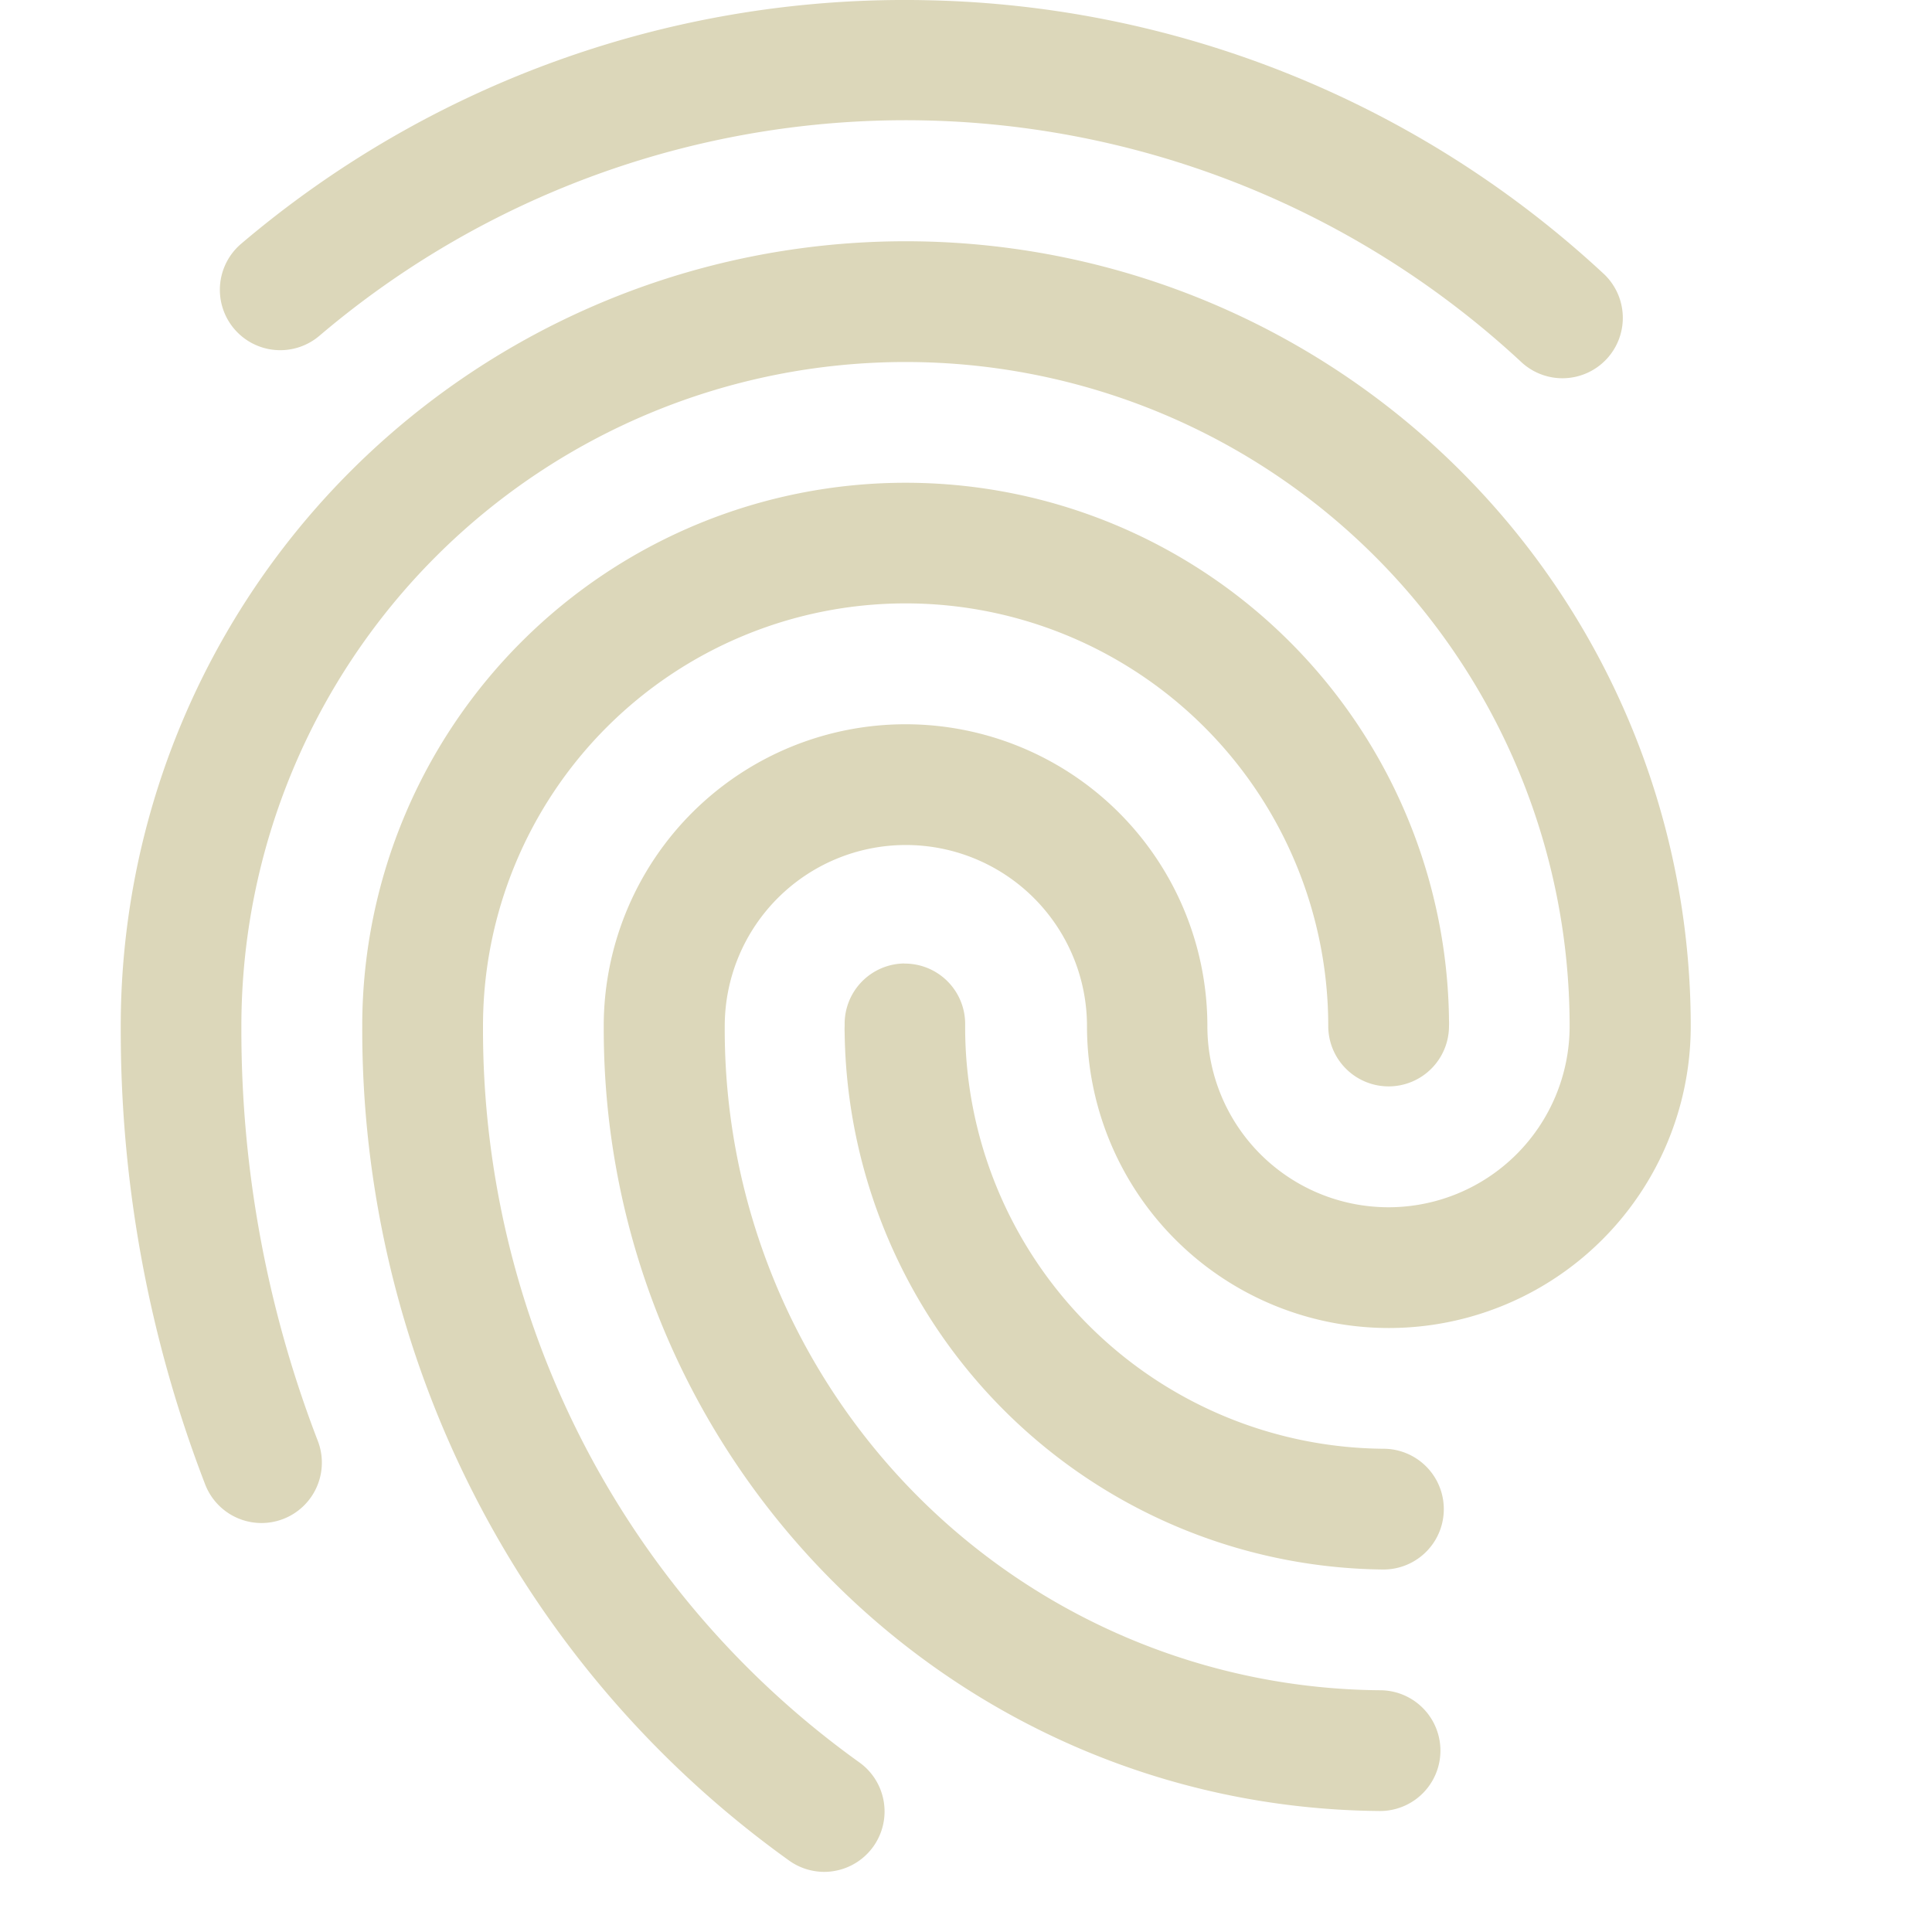 <svg xmlns="http://www.w3.org/2000/svg" width="16" height="16">
 <defs>
  <style id="current-color-scheme" type="text/css">
   .ColorScheme-Text { color:#DCD7BA; } .ColorScheme-Highlight { color:#5294e2; }
  </style>
  <linearGradient id="arrongin" x1="0%" x2="0%" y1="0%" y2="100%">
   <stop offset="0%" style="stop-color:#dd9b44; stop-opacity:1"/>
   <stop offset="100%" style="stop-color:#ad6c16; stop-opacity:1"/>
  </linearGradient>
  <linearGradient id="aurora" x1="0%" x2="0%" y1="0%" y2="100%">
   <stop offset="0%" style="stop-color:#09D4DF; stop-opacity:1"/>
   <stop offset="100%" style="stop-color:#9269F4; stop-opacity:1"/>
  </linearGradient>
  <linearGradient id="fitdance" x1="0%" x2="0%" y1="0%" y2="100%">
   <stop offset="0%" style="stop-color:#1AD6AB; stop-opacity:1"/>
   <stop offset="100%" style="stop-color:#329DB6; stop-opacity:1"/>
  </linearGradient>
  <linearGradient id="oomox" x1="0%" x2="0%" y1="0%" y2="100%">
   <stop offset="0%" style="stop-color:#efefe7; stop-opacity:1"/>
   <stop offset="100%" style="stop-color:#8f8f8b; stop-opacity:1"/>
  </linearGradient>
  <linearGradient id="rainblue" x1="0%" x2="0%" y1="0%" y2="100%">
   <stop offset="0%" style="stop-color:#00F260; stop-opacity:1"/>
   <stop offset="100%" style="stop-color:#0575E6; stop-opacity:1"/>
  </linearGradient>
  <linearGradient id="sunrise" x1="0%" x2="0%" y1="0%" y2="100%">
   <stop offset="0%" style="stop-color: #FF8501; stop-opacity:1"/>
   <stop offset="100%" style="stop-color: #FFCB01; stop-opacity:1"/>
  </linearGradient>
  <linearGradient id="telinkrin" x1="0%" x2="0%" y1="0%" y2="100%">
   <stop offset="0%" style="stop-color: #b2ced6; stop-opacity:1"/>
   <stop offset="100%" style="stop-color: #6da5b7; stop-opacity:1"/>
  </linearGradient>
  <linearGradient id="60spsycho" x1="0%" x2="0%" y1="0%" y2="100%">
   <stop offset="0%" style="stop-color: #df5940; stop-opacity:1"/>
   <stop offset="25%" style="stop-color: #d8d15f; stop-opacity:1"/>
   <stop offset="50%" style="stop-color: #e9882a; stop-opacity:1"/>
   <stop offset="100%" style="stop-color: #279362; stop-opacity:1"/>
  </linearGradient>
  <linearGradient id="90ssummer" x1="0%" x2="0%" y1="0%" y2="100%">
   <stop offset="0%" style="stop-color: #f618c7; stop-opacity:1"/>
   <stop offset="20%" style="stop-color: #94ffab; stop-opacity:1"/>
   <stop offset="50%" style="stop-color: #fbfd54; stop-opacity:1"/>
   <stop offset="100%" style="stop-color: #0f83ae; stop-opacity:1"/>
  </linearGradient>
 </defs>
 <g transform="translate(-1173 -81)">
  <path style="fill:currentColor" class="ColorScheme-Text" d="M1180.68 81.002a8.481 8.481 0 0 0-5.683 2.017.5.5 0 1 0 .648.762 7.493 7.493 0 0 1 9.948.212.5.5 0 1 0 .68-.733 8.48 8.48 0 0 0-5.592-2.258zm-.18 1.996a6.5 6.5 0 0 0-6.5 6.47.5.5 0 0 0 0 .025.5.5 0 0 0 0 .005.5.5 0 0 0 0 .003.5.5 0 0 0 0 .003v.01a.5.5 0 0 0 0 .023c0 1.284.237 2.558.699 3.756a.5.5 0 1 0 .933-.36 9.45 9.45 0 0 1-.633-3.426.5.5 0 0 0 0-.009 5.5 5.5 0 0 1 5.5-5.5 5.5 5.5 0 0 1 5.5 5.5 1.5 1.5 0 0 1-1.5 1.5 1.5 1.5 0 0 1-1.5-1.5 2.5 2.5 0 0 0-2.5-2.5 2.5 2.5 0 0 0-2.499 2.47 2.5 2.5 0 0 0 0 .03.5.5 0 0 0 0 .006c-.01 3.556 2.866 6.463 6.424 6.494a.5.5 0 1 0 .01-1 5.471 5.471 0 0 1-5.432-5.491.5.5 0 0 0 0-.009 1.5 1.5 0 0 1 1.5-1.5 1.5 1.5 0 0 1 1.5 1.5 2.5 2.5 0 0 0 2.5 2.5 2.5 2.5 0 0 0 2.5-2.5 6.5 6.5 0 0 0-6.5-6.5zm0 2a4.5 4.5 0 0 0-4.5 4.469.5.5 0 0 0 0 .013 4.5 4.5 0 0 0 0 .018.5.5 0 0 0 0 .006 8.463 8.463 0 0 0 3.529 6.9.5.5 0 0 0 .329.097.5.5 0 0 0 .05-.006.5.5 0 0 0 .204-.903 7.465 7.465 0 0 1-3.112-6.085.5.5 0 0 0 0-.01 3.5 3.5 0 0 1 3.5-3.5 3.5 3.5 0 0 1 3.5 3.5.5.5 0 0 0 .5.5.5.5 0 0 0 .5-.5.5.5 0 0 0 0-.046 4.5 4.5 0 0 0-4.498-4.453zm-.01 3.981a.5.5 0 0 0-.495.506v.007a.5.5 0 0 0 0 .006.5.5 0 0 0 0 .053 4.506 4.506 0 0 0 4.457 4.447.5.5 0 1 0 .01-1 3.492 3.492 0 0 1-3.469-3.5.5.5 0 0 0 0-.01.5.5 0 0 0-.505-.508z"/>
 </g>
</svg>
